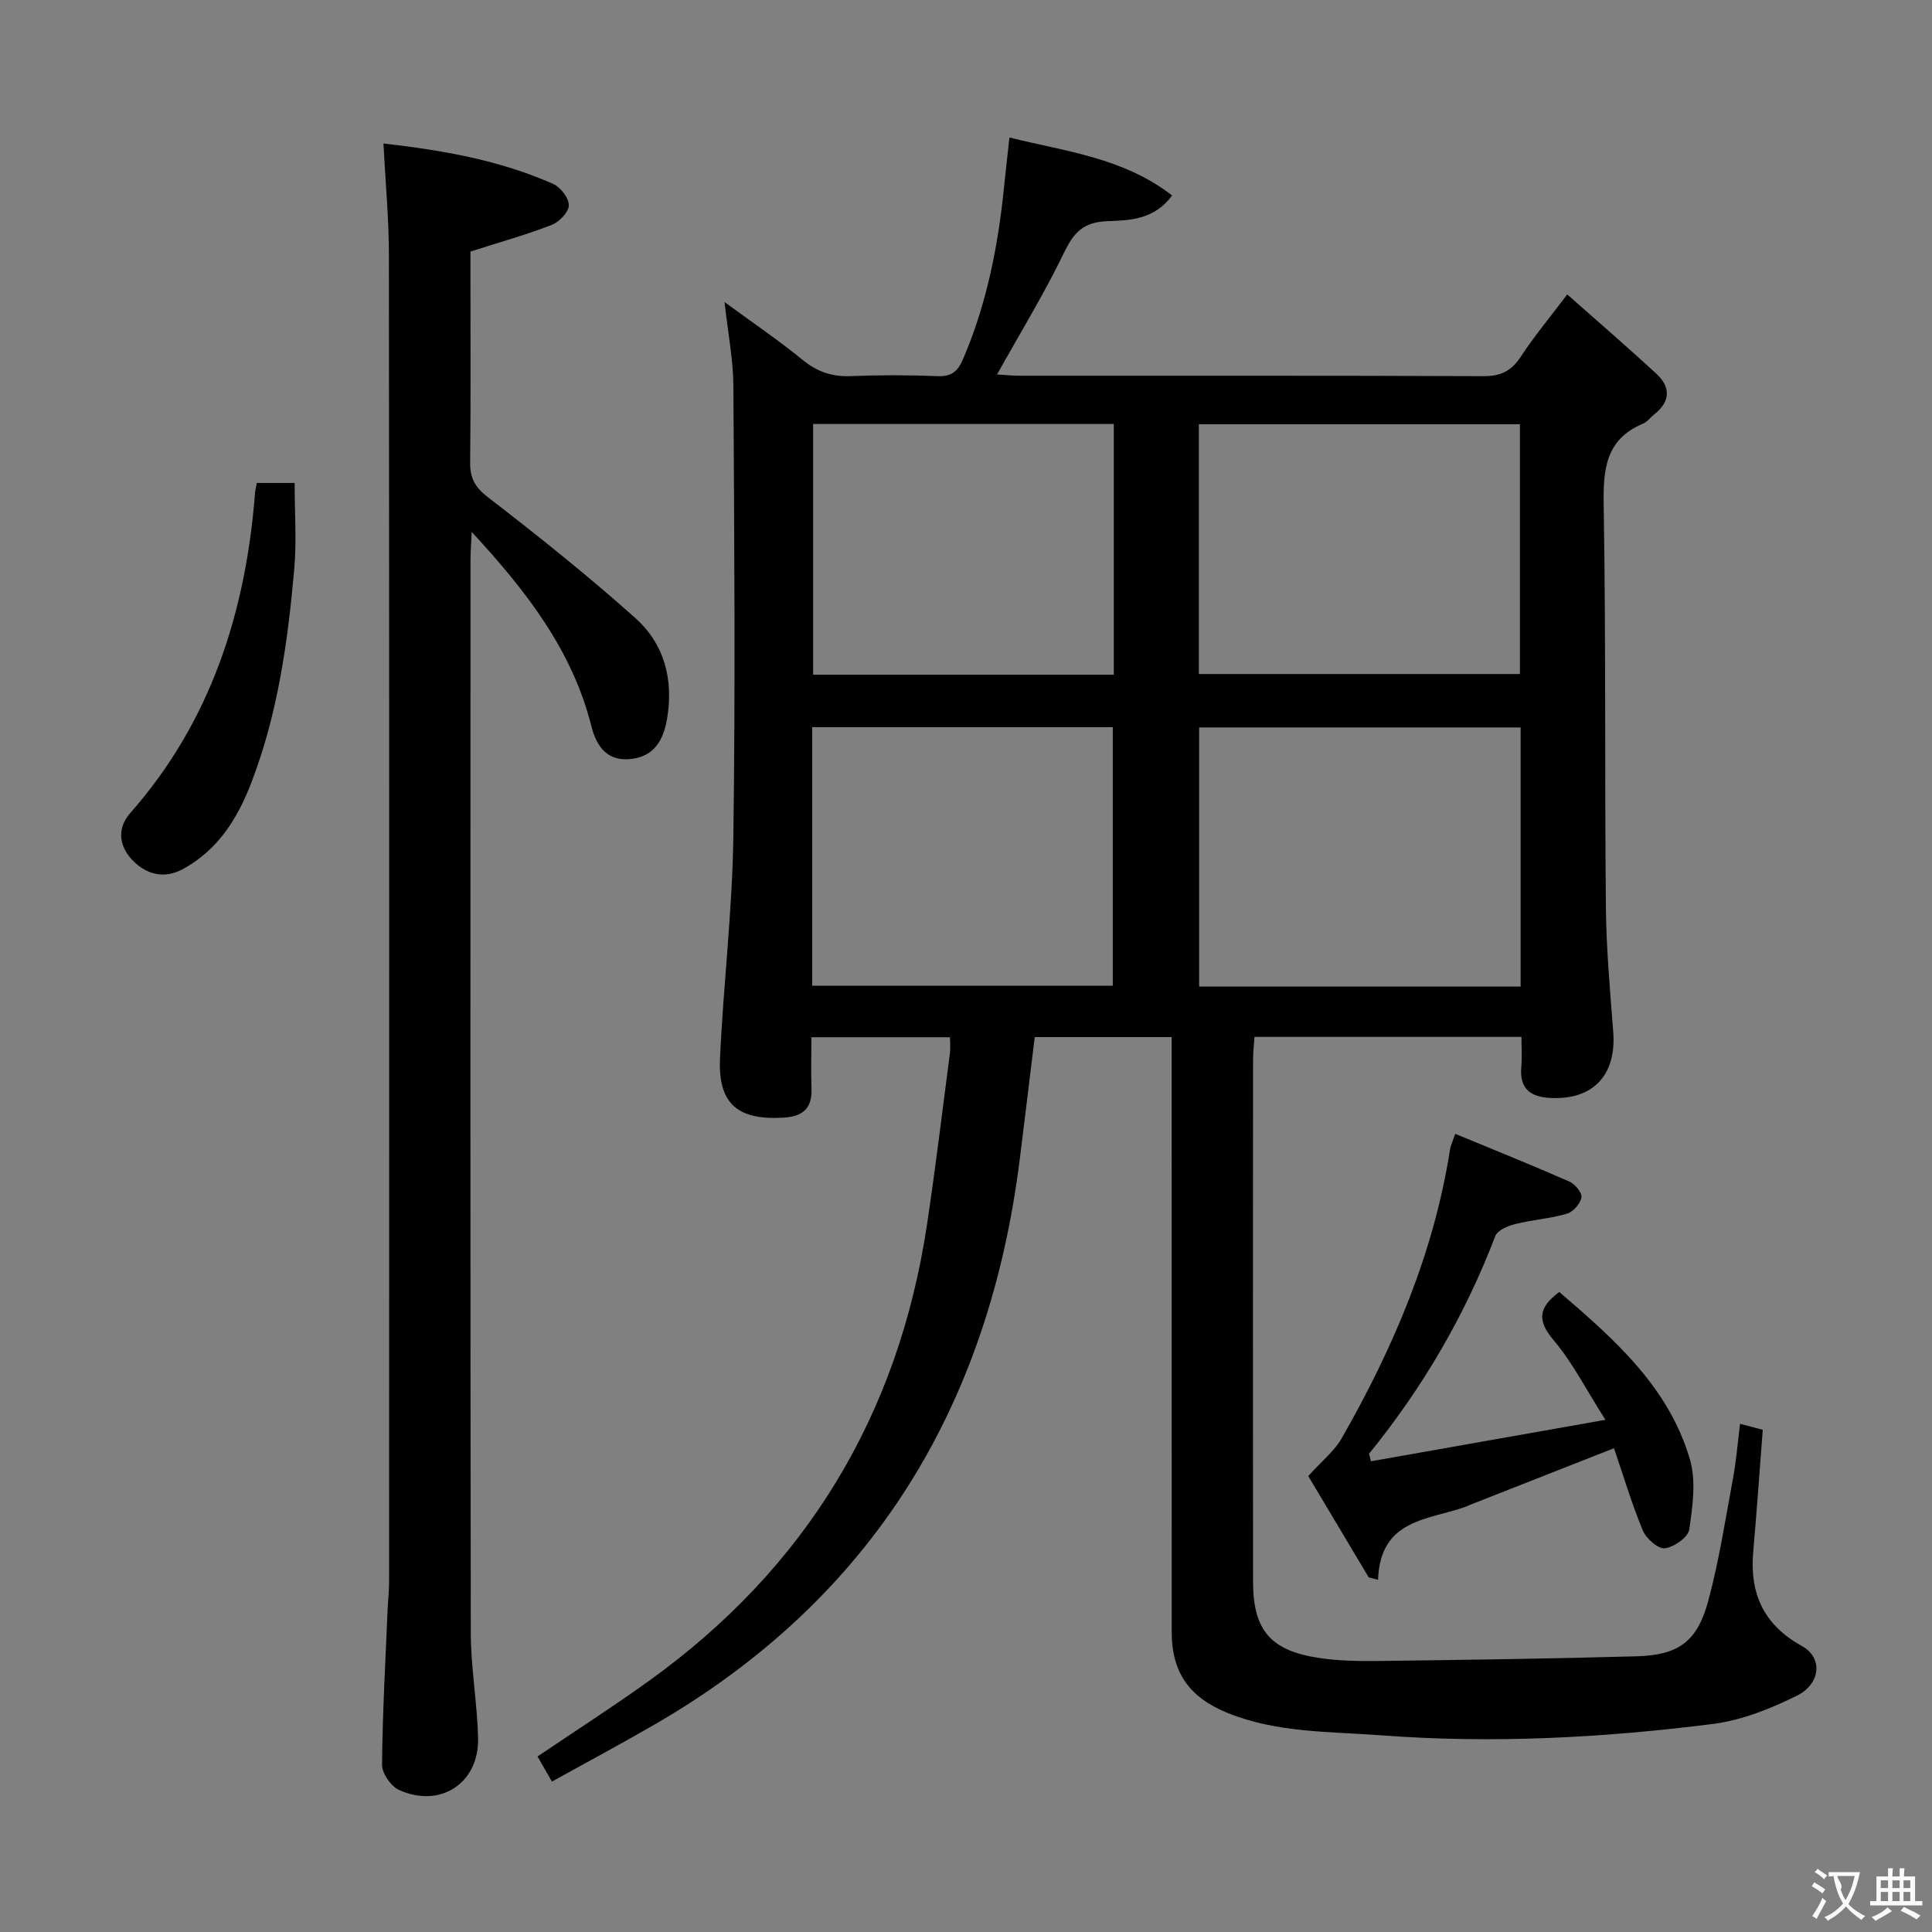 <svg enable-background="new 0 0 400 400" viewBox="0 0 400 400" xmlns="http://www.w3.org/2000/svg"><rect x="0" y="0" width="400" height="400" fill="#808080" stroke="none"/><g fill="#010000"><path d="m360.26 294.78c1.86.5 3.27.87 4.7 1.25-.66 8.53-1.24 16.92-1.98 25.3-.76 8.67 2.23 15.13 10.09 19.46 4.33 2.39 3.97 7.81-1.09 10.31-5.43 2.68-11.37 5.07-17.32 5.82-22.79 2.89-45.71 4.1-68.69 2.36-10.72-.81-21.58-.48-31.85-4.65-7.82-3.18-11.53-8.28-11.53-16.77-.01-38.99-.01-77.99-.01-116.98 0-1.95 0-3.91 0-6.16-9.71 0-18.8 0-28.35 0-1.02 8.35-2.03 16.7-3.07 25.04-6.35 51.25-30.4 91.1-75.62 117.28-6.88 3.98-13.89 7.72-21.27 11.81-1.14-1.98-2.02-3.51-2.98-5.19 7.8-5.27 15.59-10.27 23.1-15.67 32.46-23.34 51.59-54.9 57.53-94.41 1.77-11.81 3.2-23.68 4.75-35.53.13-.97.02-1.96.02-3.3-9.46 0-18.71 0-28.7 0 0 3.59-.09 7.18.02 10.76.12 4.02-1.86 5.63-5.71 5.88-9.51.6-13.66-2.82-13.23-12.24.69-15.26 2.54-30.49 2.76-45.75.44-31.15.19-62.32.01-93.48-.03-5.43-1.11-10.86-1.83-17.38 5.77 4.23 11.14 7.87 16.15 11.96 3.04 2.49 6.13 3.53 10.02 3.37 5.99-.24 12-.23 17.99.01 2.83.11 4.11-.99 5.18-3.45 5-11.58 7.35-23.76 8.58-36.23.29-2.96.65-5.91 1.07-9.73 11.72 2.92 23.54 4.16 33.67 12-3.71 5.08-8.92 5.16-13.37 5.32-5.05.18-6.99 2.36-9.02 6.56-4.09 8.48-9.04 16.54-13.85 25.18 1.6.09 3.17.26 4.74.26 31.99.02 63.99-.05 95.98.09 3.59.02 5.8-1.1 7.74-4.07 2.7-4.14 5.9-7.96 9.59-12.85 6.39 5.66 12.51 10.93 18.44 16.4 3.01 2.78 2.95 5.78-.43 8.43-.78.62-1.42 1.54-2.29 1.91-7.86 3.28-8.3 9.58-8.17 17.06.46 27.65.19 55.32.45 82.97.08 8.63.86 17.26 1.52 25.87.69 8.93-4.09 14.1-12.84 13.73-4.24-.18-6.6-1.84-6.19-6.44.17-1.96.03-3.95.03-6.21-18.5 0-36.6 0-55.27 0-.11 1.62-.3 3.21-.3 4.8-.02 35.99-.03 71.99 0 107.98.01 9.97 3.54 14.24 13.51 15.78 4.09.63 8.3.7 12.45.65 17.81-.23 35.62-.47 53.42-.97 8.65-.24 12.56-3 14.83-11.35 2.3-8.46 3.61-17.19 5.22-25.83.62-3.39.89-6.88 1.4-10.96zm-45.43-144.17c-22.45 0-44.49 0-66.56 0v53.65h66.56c0-17.97 0-35.61 0-53.65zm-66.62-11.06h66.47c0-17.31 0-34.49 0-51.72-22.33 0-44.33 0-66.47 0zm-80.06 64.54h62.24c0-18.21 0-35.92 0-53.54-20.99 0-41.54 0-62.24 0zm.2-116.31v51.91h62.25c0-17.39 0-34.46 0-51.91-20.74 0-41.3 0-62.25 0z"/><path d="m79.39 29.71c12.16 1.38 24 3.43 35.14 8.37 1.52.68 3.27 2.94 3.24 4.43-.03 1.41-1.99 3.45-3.56 4.06-5.22 2.03-10.65 3.54-16.81 5.51v4.16c0 13.16.08 26.33-.06 39.49-.04 3.3 1.02 5.18 3.77 7.29 10.39 7.99 20.65 16.21 30.42 24.93 6.07 5.42 7.98 12.88 6.55 21.02-.75 4.26-2.64 7.6-7.35 8.16-5.01.6-7.23-2.57-8.3-6.81-3.92-15.51-13.19-27.68-24.77-40.19-.13 2.83-.25 4.36-.25 5.88-.01 73.98-.05 147.97.06 221.95.01 7.29 1.33 14.57 1.51 21.86.23 9.36-7.79 14.64-16.37 10.77-1.67-.76-3.53-3.44-3.51-5.23.09-10.64.7-21.27 1.14-31.91.08-1.99.32-3.98.32-5.97.02-91.48.04-182.96-.04-274.43.01-7.6-.71-15.19-1.13-23.34z"/><path d="m301.3 234.75c8.12 3.36 15.93 6.5 23.64 9.89 1.16.51 2.65 2.34 2.48 3.27-.25 1.31-1.72 3.01-3.01 3.38-3.47 1.01-7.15 1.25-10.67 2.13-1.53.38-3.69 1.28-4.15 2.48-6.28 16.45-15.05 31.43-26.15 45.09.14.52.27 1.03.41 1.55 15.72-2.78 31.44-5.56 48.54-8.58-4.06-6.37-6.84-11.91-10.74-16.5-3.46-4.08-3.13-6.77 1.18-9.97 11.3 9.7 22.63 19.61 27.04 34.63 1.32 4.49.57 9.77-.13 14.56-.23 1.59-3.17 3.65-5.05 3.87-1.41.16-3.86-1.99-4.55-3.66-2.28-5.47-3.98-11.18-5.98-17.05-10.14 3.99-19.96 7.85-29.78 11.71-.31.12-.6.29-.91.4-7.71 2.79-17.72 2.45-18.16 15.13-.64-.17-1.29-.34-1.93-.5-4.34-7.27-8.67-14.53-12.52-20.98 2.8-3.11 5.4-5.16 6.93-7.83 10.69-18.72 19.08-38.34 22.43-59.83.09-.66.41-1.27 1.08-3.19z"/><path d="m53.18 99.99h7.82c0 6 .43 11.95-.08 17.82-1.32 15.03-3.4 29.94-8.86 44.17-2.87 7.48-6.9 13.96-14.15 17.93-3.93 2.15-7.59 1.14-10.42-1.75-2.79-2.85-3.39-6.57-.53-9.82 16.75-19.01 23.94-41.7 25.86-66.46.04-.48.18-.96.36-1.89z"/></g><path d="m377.9 391.2c-.2.3-.4.5-.6.8-.7-.6-1.4-1-2.2-1.5.2-.3.4-.5.5-.8.6.4 1.4.8 2.3 1.5zm-1.8 6.1c-.2-.2-.5-.4-.9-.6.4-.6.8-1.2 1.2-1.9s.7-1.3.9-1.9c.3.3.5.5.8.7-.7 1.3-1.4 2.6-2 3.7zm2.2-9c-.3.3-.5.5-.6.8-.6-.6-1.3-1.1-2-1.5.3-.3.5-.5.6-.7.6.5 1.3.9 2 1.4zm.3.2v-.9h2 4.5c-.3 1.3-.6 2.5-1 3.6s-.9 2.1-1.4 3c.4.5 1 1 1.6 1.4s1.2.8 1.9 1.1c-.3.2-.5.4-.8.8-.4-.3-1-.7-1.6-1.2s-1.2-1.1-1.6-1.6c-.5.6-1.1 1.1-1.7 1.6s-1.4.9-2.1 1.4c-.1-.3-.3-.5-.7-.8.6-.2 1.2-.5 1.9-1s1.4-1.1 2-1.8c-.5-.8-.9-1.6-1.2-2.5s-.6-2-.8-3.2c-.4.1-.7.1-1 .1zm2.5 2.7c.3 1 .7 1.7 1 2.2.3-.5.6-1.1 1-2s.6-1.9.9-3h-3.2-.4c.1.9 1.3 1.8.7 2.8z" fill="#fbfafa"/><path d="m396.5 388.5v1.5 3.6h1.5v.9c-.4 0-1 0-1.7 0h-7.9c-.5 0-.9 0-1.2 0v-.9h1.3v-3.5c0-.7 0-1.2 0-1.6h2.4c0-.8 0-1.4 0-1.7h1c0 .3-.1.8-.1 1.7h1.5c0-.8 0-1.4 0-1.7h1c0 .3-.1.9-.1 1.7zm-8.2 9.2c-.2-.3-.5-.5-.8-.8.8-.3 1.4-.6 1.9-.9s1-.7 1.4-1.1c.3.3.6.5.9.8-1.6 1-2.8 1.6-3.4 2zm2.6-6.8v-1.6h-1.5v1.6zm0 2.7v-1.9h-1.5v1.9zm2.4-2.7v-1.6h-1.5v1.6zm0 2.7v-1.9h-1.5v1.9zm.2 2 .7-.8c.4.2.9.5 1.6.8s1.3.7 1.8 1c-.3.3-.5.5-.8.8-.4-.3-1.5-1-3.3-1.8zm2-4.7v-1.6h-1.4v1.6zm0 2.7v-1.9h-1.4v1.9z" fill="#fbfafa"/></svg>
